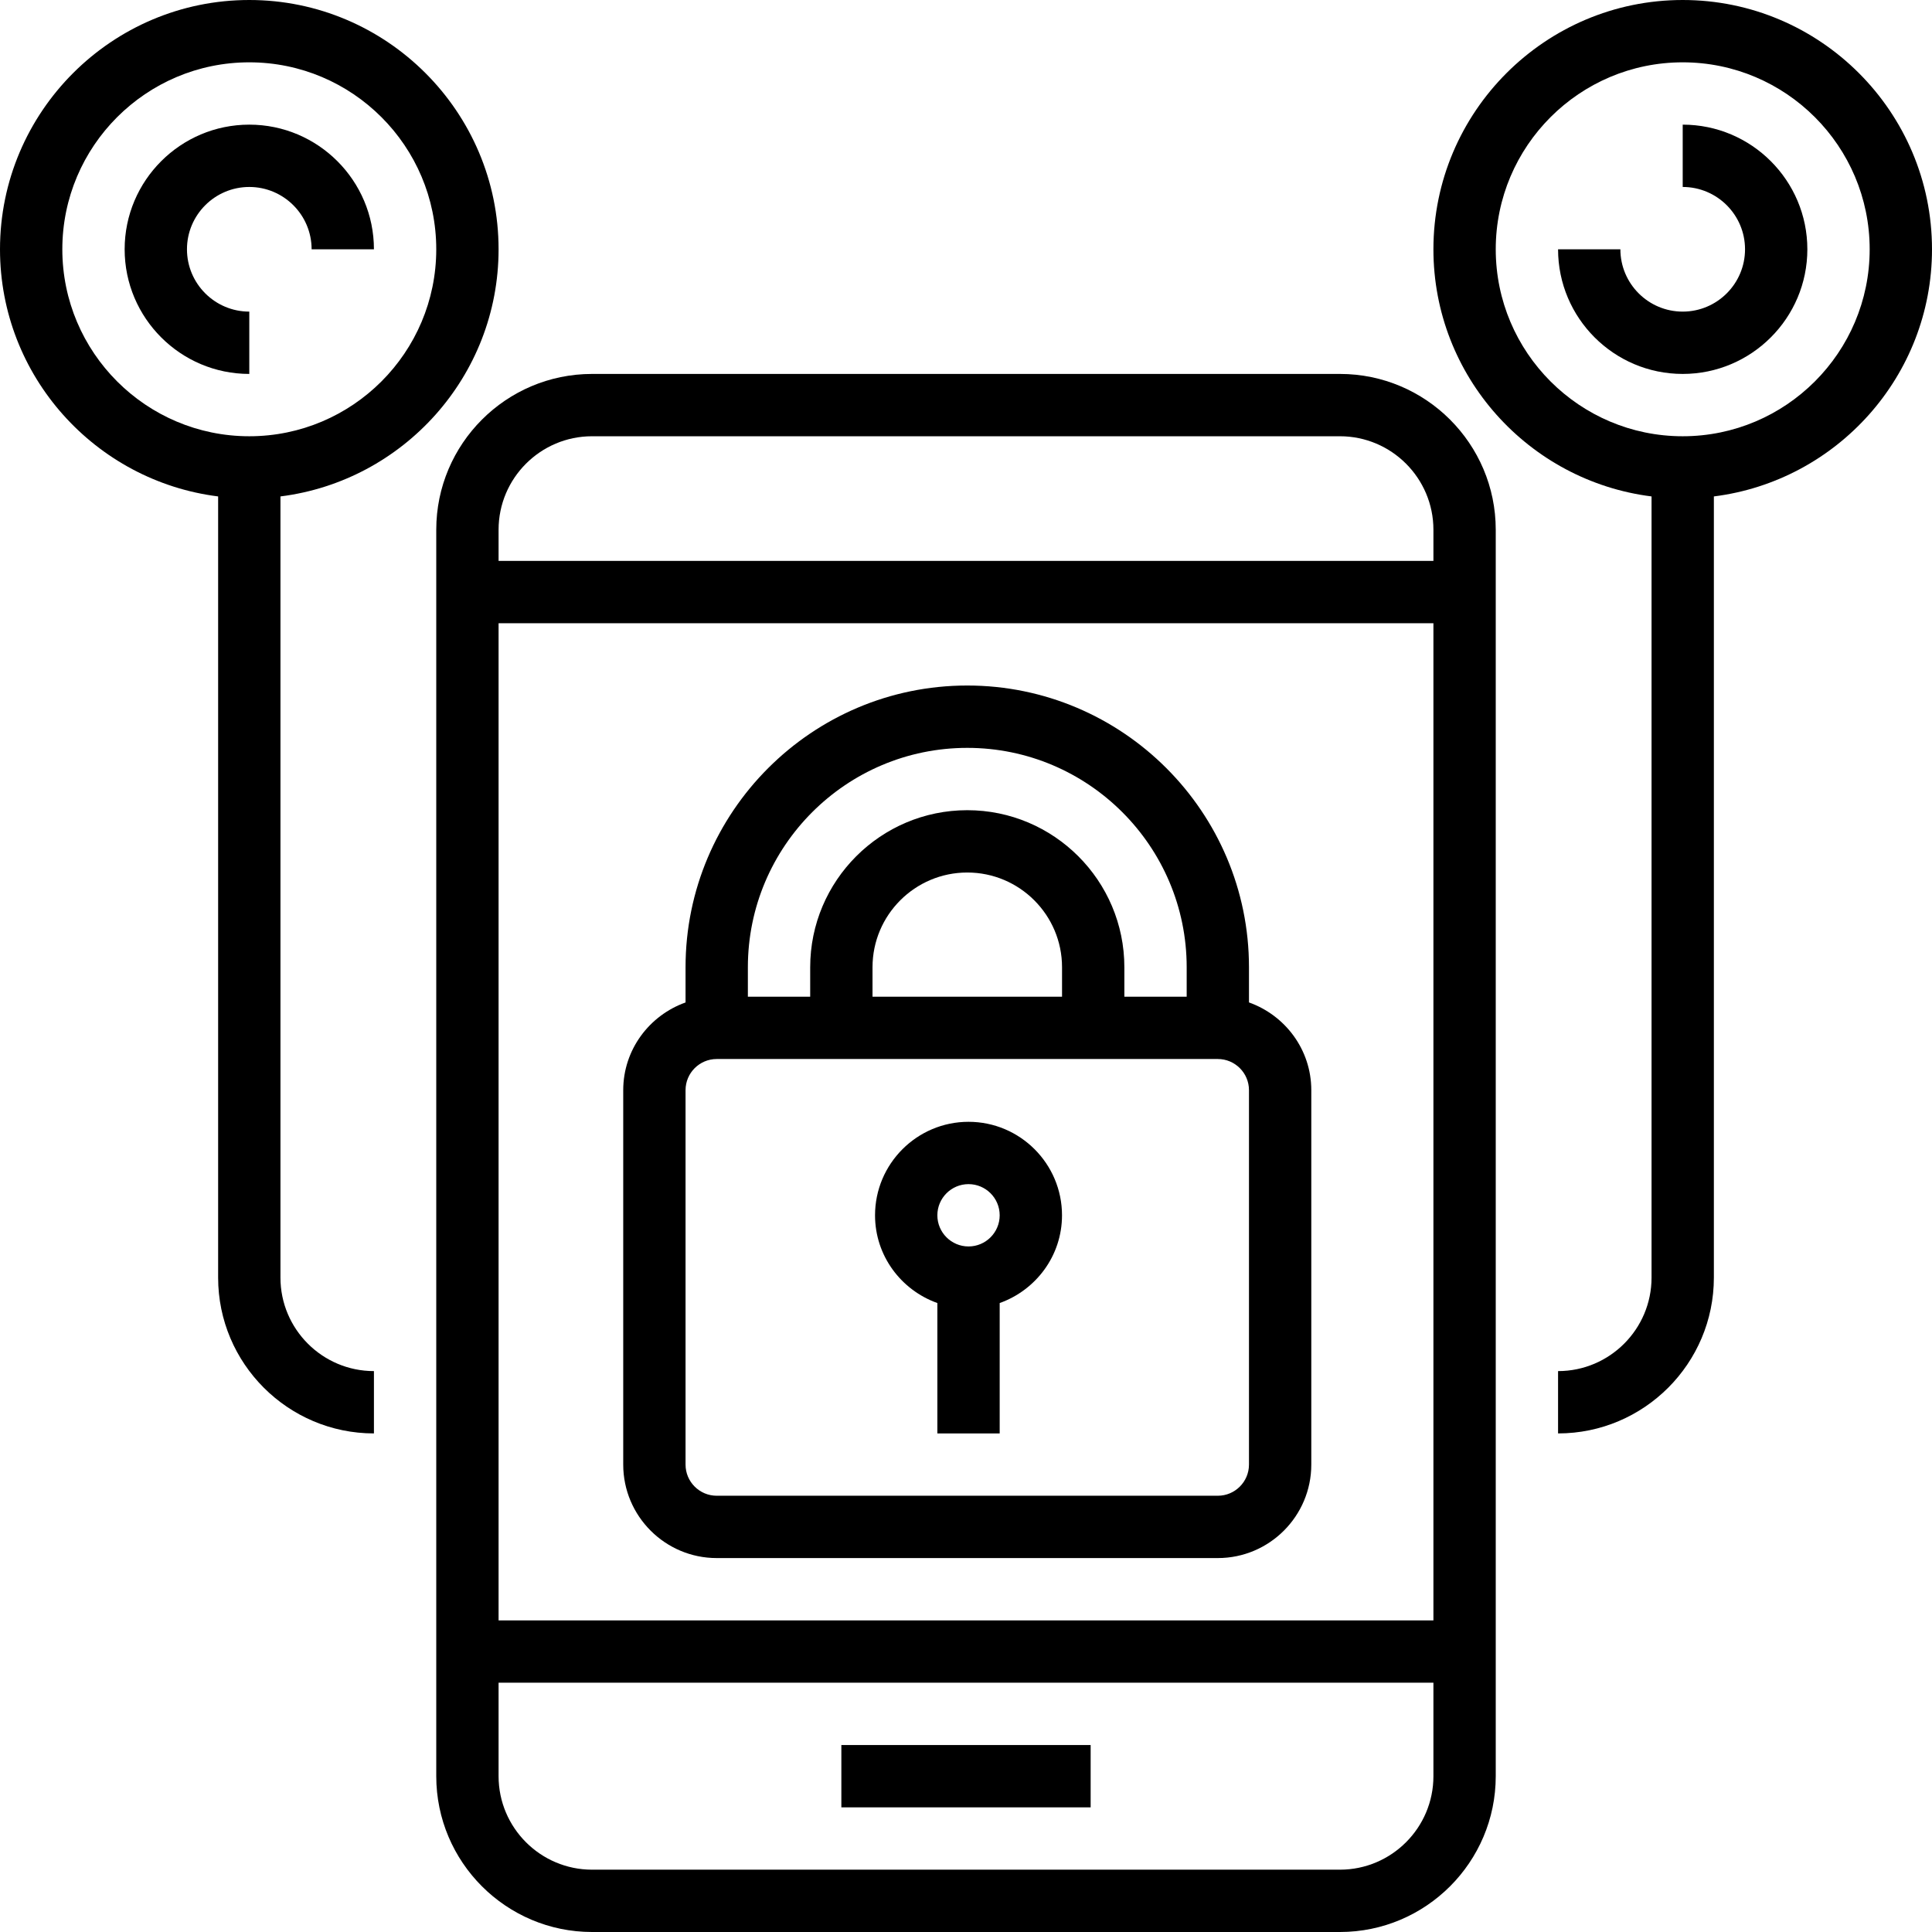 <?xml version="1.0" encoding="iso-8859-1"?>
<!-- Generator: Adobe Illustrator 19.0.0, SVG Export Plug-In . SVG Version: 6.00 Build 0)  -->
<svg xmlns="http://www.w3.org/2000/svg" xmlns:xlink="http://www.w3.org/1999/xlink" version="1.1" id="Capa_1" x="0px" y="0px" viewBox="0 0 496 496" style="enable-background:new 0 0 496 496;" xml:space="preserve">
<g>
	<g>
		<g>
			<path d="M184,400h128.648c13.232,0,24-10.768,24-24v-96.12c0-10.416-6.712-19.216-16-22.528v-9.04     c0-39.872-32.448-72.32-72.328-72.32S176,208.448,176,248.32v9.04c-9.288,3.312-16,12.112-16,22.528V376     C160,389.232,170.768,400,184,400z M192,248.32c0-31.056,25.264-56.32,56.328-56.32c31.056,0,56.328,25.264,56.328,56.32v7.56     h-16v-7.56c0-22.232-18.088-40.32-40.328-40.32S208,226.088,208,248.32v7.56h-16V248.32z M272.656,248.32v7.56h-0.008H224v-7.56     c0-13.416,10.912-24.32,24.328-24.32S272.656,234.904,272.656,248.32z M176,279.88c0-4.416,3.592-8,8-8h128.648     c4.408,0,8,3.584,8,8V376c0,4.416-3.592,8-8,8H184c-4.408,0-8-3.584-8-8V279.88z"/>
			<path d="M240.648,334.528V368h16v-33.472c9.288-3.312,16-12.112,16-22.528c0-13.232-10.768-24-24-24s-24,10.768-24,24     C224.648,322.416,231.36,331.216,240.648,334.528z M248.648,304c4.408,0,8,3.584,8,8c0,4.416-3.592,8-8,8c-4.408,0-8-3.584-8-8     C240.648,307.584,244.24,304,248.648,304z"/>
			<path d="M344,96H152c-22.056,0-40,17.944-40,40v320c0,22.056,17.944,40,40,40h192c22.056,0,40-17.944,40-40V136     C384,113.944,366.056,96,344,96z M368,456c0,13.232-10.768,24-24,24H152c-13.232,0-24-10.768-24-24v-24h240V456z M368,416H128     V160h240V416z M368,144H128v-8c0-13.232,10.768-24,24-24h192c13.232,0,24,10.768,24,24V144z"/>
			<rect x="216" y="448" width="64" height="16"/>
			<path d="M128,64c0-35.288-28.712-64-64-64S0,28.712,0,64c0,32.576,24.48,59.488,56,63.448V328c0,22.056,17.944,40,40,40v-16     c-13.232,0-24-10.768-24-24V127.448C103.52,123.488,128,96.576,128,64z M64,112c-26.472,0-48-21.528-48-48s21.528-48,48-48     s48,21.528,48,48S90.472,112,64,112z"/>
			<path d="M64,32c-17.648,0-32,14.352-32,32s14.352,32,32,32V80c-8.824,0-16-7.176-16-16s7.176-16,16-16c8.824,0,16,7.176,16,16h16     C96,46.352,81.648,32,64,32z"/>
			<path d="M432,0c-35.288,0-64,28.712-64,64c0,32.576,24.48,59.488,56,63.448V328c0,13.232-10.768,24-24,24v16     c22.056,0,40-17.944,40-40V127.448c31.52-3.96,56-30.872,56-63.448C496,28.712,467.288,0,432,0z M432,112     c-26.472,0-48-21.528-48-48s21.528-48,48-48s48,21.528,48,48S458.472,112,432,112z"/>
			<path d="M432,32v16c8.824,0,16,7.176,16,16s-7.176,16-16,16c-8.824,0-16-7.176-16-16h-16c0,17.648,14.352,32,32,32     s32-14.352,32-32S449.648,32,432,32z"/>
		</g>
	</g>
</g>
<g>
</g>
<g>
</g>
<g>
</g>
<g>
</g>
<g>
</g>
<g>
</g>
<g>
</g>
<g>
</g>
<g>
</g>
<g>
</g>
<g>
</g>
<g>
</g>
<g>
</g>
<g>
</g>
<g>
</g>
</svg>
